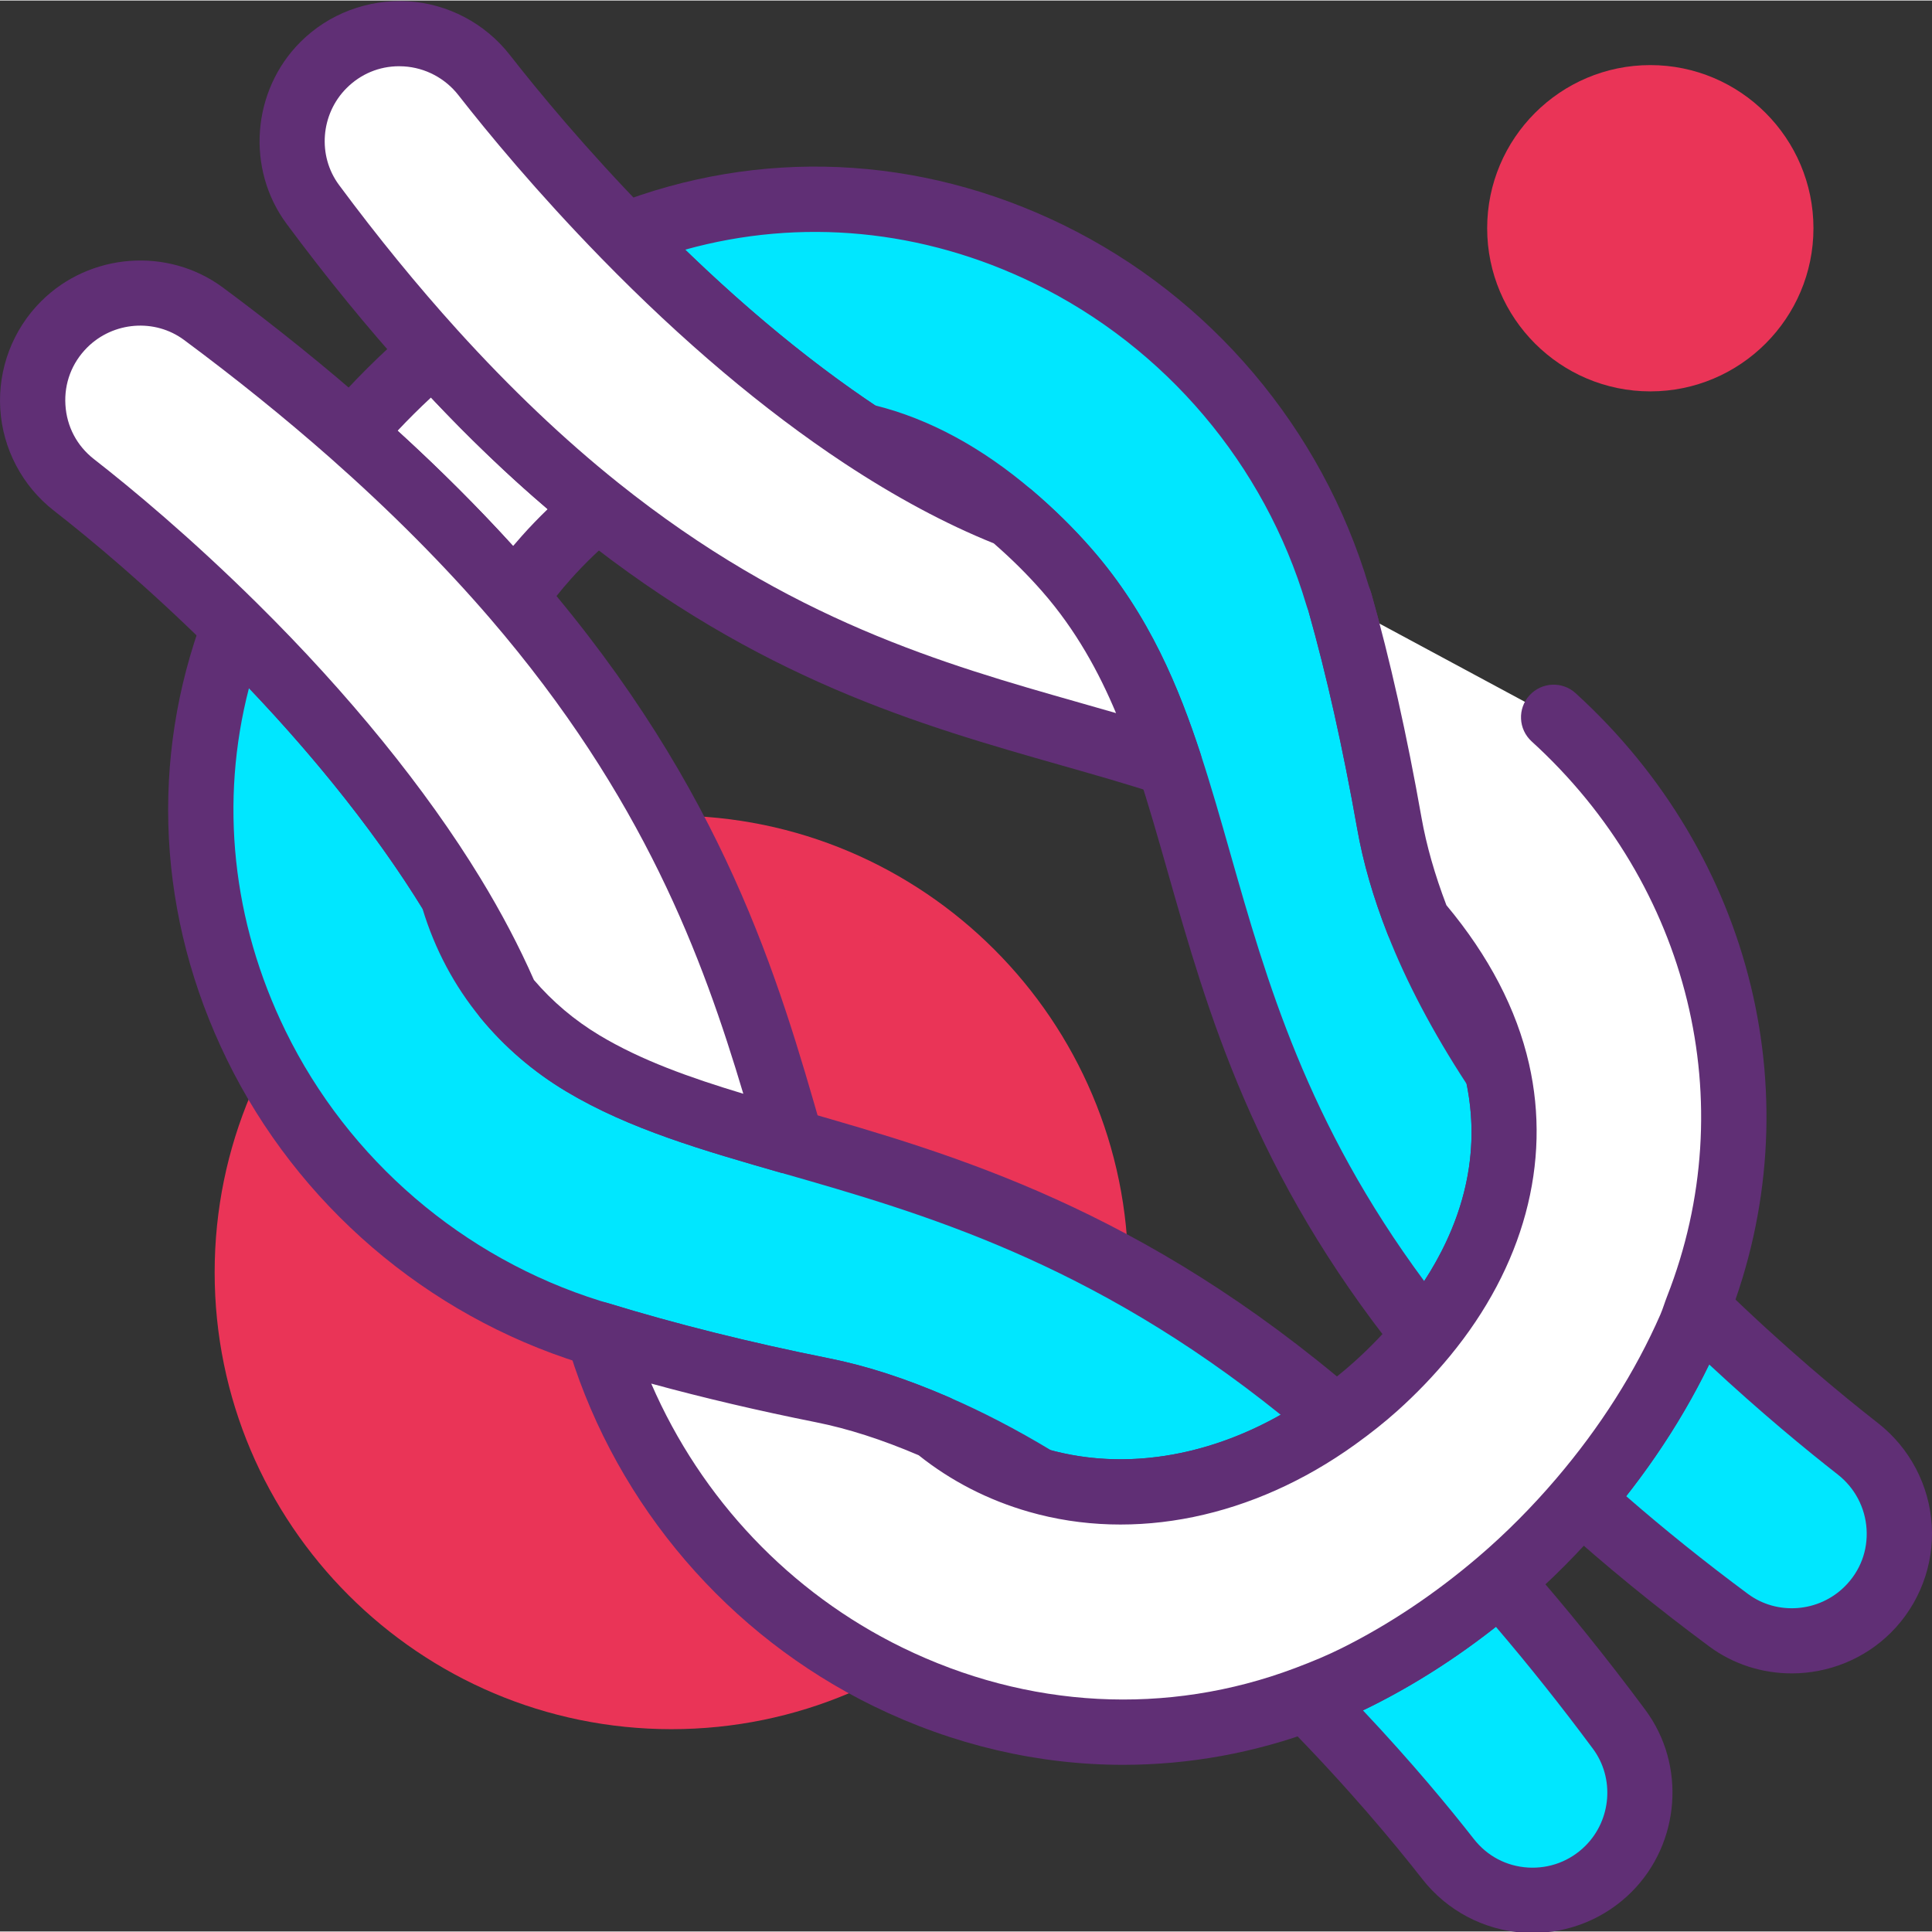 <svg height="404pt" viewBox="0 0 404.217 404" width="404pt" xmlns="http://www.w3.org/2000/svg"><rect x="0" y="0" width="404.217" height="404" fill="#333333" stroke="none"/><path d="m229.227 266.098c0 49.012-39.73 88.746-88.746 88.746-49.012 0-88.746-39.734-88.746-88.746 0-49.016 39.734-88.746 88.746-88.746 49.016 0 88.746 39.73 88.746 88.746zm0 0" fill="#ea3457"/><path d="m140.48 361.672c-52.699 0-95.57-42.875-95.57-95.574 0-52.699 42.871-95.574 95.57-95.574 52.703 0 95.574 42.875 95.574 95.574 0 52.699-42.871 95.574-95.574 95.574zm0-177.496c-45.172 0-81.918 36.75-81.918 81.922 0 45.168 36.746 81.918 81.918 81.918 45.176 0 81.922-36.75 81.922-81.918 0-45.172-36.75-81.922-81.922-81.922zm0 0" fill="#ea3457"/><path d="m330.801 313.668c9.102 8.234 19.297 16.629 30.844 25.191 8.895 6.594 21.34 5.59 29.168-2.238 9.559-9.562 8.551-25.281-2.102-33.605-9.637-7.527-21.473-17.617-33.562-29.414-.527 1.348-.918 2.711-1.508 4.051-5.684 12.973-13.527 25.094-22.84 36.016zm0 0" fill="#00e7ff"/><path d="m374.848 350c-6.066 0-12.145-1.859-17.266-5.656-11.246-8.34-21.793-16.957-31.359-25.617-2.742-2.477-3.008-6.68-.613-9.492 9.191-10.777 16.52-22.324 21.781-34.32.273-.625.492-1.262.711-1.898.223-.637.441-1.27.688-1.902.832-2.133 2.68-3.703 4.922-4.184 2.242-.488 4.57.188 6.207 1.785 13.32 13 25.293 22.906 33 28.922 6.633 5.184 10.73 12.969 11.246 21.348.508 8.355-2.594 16.539-8.52 22.465-5.664 5.652-13.223 8.551-20.797 8.551zm-34.613-37.078c7.922 6.906 16.465 13.77 25.48 20.457 6.129 4.539 14.84 3.848 20.273-1.59 3.207-3.203 4.82-7.457 4.539-11.969-.273-4.484-2.465-8.648-6.02-11.422-6.551-5.121-16.086-12.953-26.914-23.035-4.633 9.539-10.453 18.77-17.359 27.559zm0 0" fill="#602f75"/><path d="m107.703 124.828c2.012-2.805 4.168-5.578 6.594-8.285 3.406-3.809 7.012-7.238 10.754-10.324-11.117-8.895-22.594-19.652-34.41-32.707-6.125 5.223-11.863 10.898-17.098 17.02 13.348 11.766 24.625 23.211 34.16 34.297zm0 0" fill="#fff"/><path d="m107.703 131.652c-1.988 0-3.875-.863-5.176-2.375-9.652-11.223-20.918-22.535-33.492-33.629-2.801-2.465-3.098-6.719-.676-9.555 5.355-6.262 11.355-12.242 17.848-17.781 2.809-2.395 7.02-2.125 9.492.613 11.008 12.164 22.312 22.918 33.621 31.961 1.605 1.281 2.547 3.223 2.559 5.281.016 2.055-.898 4.008-2.484 5.32-3.562 2.934-6.93 6.16-10.008 9.605-2.039 2.281-4.047 4.801-6.141 7.715-1.219 1.699-3.16 2.746-5.246 2.836-.098.008-.199.008-.297.008zm-24.516-41.645c8.738 7.973 16.832 16.047 24.164 24.121.621-.734 1.242-1.445 1.863-2.141 1.711-1.918 3.508-3.777 5.367-5.574-8.215-7-16.387-14.816-24.414-23.348-2.422 2.254-4.754 4.57-6.98 6.941zm0 0" fill="#602f75"/><path d="m273.32 355.301c11.906 12.047 22.082 23.852 29.648 33.543 8.309 10.637 24.02 11.602 33.566 2.055 7.832-7.832 8.828-20.277 2.23-29.176-8.48-11.441-16.809-21.684-24.984-30.957-9.219 7.883-19.293 14.719-30.035 20.07-3.438 1.711-6.922 3.145-10.426 4.465zm0 0" fill="#00e7ff"/><path d="m320.656 404.309c-.598 0-1.195-.02-1.789-.055-8.359-.512-16.121-4.598-21.281-11.211-5.914-7.566-15.758-19.426-29.117-32.949-1.629-1.641-2.312-4-1.812-6.258.492-2.258 2.098-4.113 4.258-4.93 3.887-1.457 6.996-2.789 9.789-4.18 9.938-4.953 19.578-11.398 28.645-19.152 2.82-2.418 7.086-2.125 9.555.676 8.598 9.758 17.125 20.324 25.348 31.402 8.547 11.512 7.297 27.879-2.887 38.07-5.508 5.512-12.977 8.586-20.707 8.586zm-35.496-46.57c10.32 10.953 18.133 20.434 23.188 26.898 2.801 3.586 6.828 5.711 11.352 5.988 4.488.258 8.785-1.34 12.008-4.555 5.441-5.441 6.121-14.16 1.578-20.285-6.613-8.914-13.426-17.477-20.312-25.531-8.363 6.586-17.145 12.188-26.18 16.688-.531.27-1.078.531-1.633.797zm0 0" fill="#602f75"/><path d="m165.543 238.77c-16.637-4.773-31.273-9.004-43.641-16.422-6.328-3.797-11.68-8.488-16.055-13.801-5.203-6.32-8.926-13.57-11.168-21.371-12.594-20.633-29.32-40.027-45.672-56.184-22.574 59.988 11.781 128.012 74.562 147.59.523.164 1.129.332 1.664.496 12.797 3.93 28.27 7.98 46.848 11.695 7.898 1.578 15.824 4.289 23.68 7.688 7.215 3.125 14.359 6.891 21.371 11.168 19.238 5.531 41.82 1.734 62.348-13.02-44.086-37.914-82.582-48.848-113.938-57.84zm0 0" fill="#00e7ff"/><path d="m234.422 318.855c-6.512 0-12.945-.875-19.172-2.664-.59-.168-1.148-.414-1.668-.734-6.902-4.211-13.809-7.82-20.535-10.734-8.086-3.5-15.379-5.871-22.305-7.258-16.887-3.379-32.875-7.367-47.512-11.859l-1.68-.504c-32.289-10.066-59.289-33.238-74.094-63.562-14.5-29.695-16.215-62.703-4.828-92.953.816-2.168 2.668-3.77 4.93-4.266 2.266-.484 4.613.188 6.258 1.812 19.148 18.926 35.293 38.805 46.691 57.488.324.523.57 1.082.734 1.672 2.027 7.055 5.355 13.418 9.883 18.914 3.992 4.859 8.797 8.992 14.293 12.289 11.699 7.02 25.746 11.047 42.004 15.707l-1.879 6.566 2.285-6.449c31.668 9.086 71.074 20.387 116.105 59.113 1.59 1.367 2.461 3.383 2.367 5.473-.09 2.09-1.133 4.023-2.832 5.246-15.266 10.973-32.406 16.703-49.047 16.703zm-14.547-15.547c15.332 4.137 32.438 1.438 48.078-7.414-39.863-32.09-75.191-42.219-103.887-50.449l1.473-6.68-1.879 6.566c-16.473-4.73-32.035-9.188-45.273-17.133-6.832-4.102-12.828-9.254-17.812-15.312-5.52-6.711-9.621-14.414-12.188-22.914-9.203-14.93-21.637-30.703-36.301-46.109-6.148 23.723-3.539 48.801 7.633 71.68 13.168 26.969 37.18 47.57 65.879 56.52l1.668.496c14.176 4.352 29.707 8.23 46.156 11.516 7.879 1.574 16.07 4.23 25.051 8.121 7.035 3.047 14.234 6.785 21.402 11.113zm0 0" fill="#602f75"/><path d="m130.711 49.164c14.41 14.77 31.418 29.863 49.625 41.902 10.379 2.367 20.879 7.801 31.164 16.582 3.934 3.359 7.844 7.098 11.695 11.496 10.523 12.031 16.547 25.566 21.465 40.504 10.934 33.18 16.398 73.328 53.43 119.609 13.453-16.328 19.652-35.559 15.152-55.281-6.684-10.113-12.43-20.566-16.582-31.168-2.688-6.852-4.762-13.75-5.977-20.641-3.297-18.668-6.855-33.902-10.359-46.27-.137-.488-.344-.941-.488-1.426-18.91-63.602-87.812-99.367-149.125-75.309zm0 0" fill="#00e7ff"/><path d="m298.094 286.082c-.012 0-.035 0-.047 0-2.059-.012-4-.957-5.285-2.559-30.492-38.102-40.043-71.668-48.469-101.277-2.02-7.09-3.957-13.914-6.117-20.461-3.953-12.016-9.441-25.945-20.121-38.145-3.309-3.781-6.898-7.312-10.988-10.797-9.191-7.855-18.699-12.941-28.254-15.121-.801-.18-1.559-.508-2.246-.961-16.738-11.066-33.812-25.477-50.746-42.832-1.602-1.637-2.266-3.965-1.785-6.203.48-2.238 2.051-4.082 4.18-4.918 30.645-12.023 64.102-10.555 94.18 4.113 30.852 15.059 54.18 42.613 63.992 75.602.25.684.387 1.082.508 1.496 3.906 13.801 7.445 29.594 10.512 46.961 1.074 6.07 2.961 12.578 5.609 19.34 3.707 9.453 9.062 19.512 15.918 29.891.453.684.781 1.445.961 2.242 4.73 20.742-1.141 42.453-16.535 61.145-1.293 1.578-3.227 2.484-5.266 2.484zm-114.992-201.371c11.293 2.812 22.324 8.781 32.832 17.75 4.586 3.914 8.645 7.898 12.395 12.188 12.293 14.043 18.434 29.543 22.82 42.863 2.211 6.719 4.207 13.723 6.277 21 7.543 26.496 16.023 56.293 40.547 89.406 6.82-10.469 12.254-24.672 8.867-41.258-7.055-10.801-12.613-21.348-16.535-31.359-2.984-7.605-5.117-14.988-6.34-21.949-2.992-16.906-6.426-32.25-10.203-45.59-.227-.605-.367-1-.48-1.402-8.707-29.277-29.449-53.777-56.875-67.16-23.32-11.375-48.887-13.785-73.051-7.074 13.34 12.906 26.672 23.836 39.746 32.586zm0 0" fill="#602f75"/><path d="m73.547 90.531c-9.273-8.176-19.516-16.504-30.957-24.988-8.895-6.598-21.344-5.598-29.176 2.23-9.547 9.551-8.582 25.258 2.055 33.57 9.691 7.562 21.496 17.738 33.543 29.645 16.348 16.16 33.074 35.551 45.668 56.188 4.281 7.012 8.047 14.156 11.172 21.371 4.371 5.312 9.723 10 16.055 13.797 12.367 7.422 27.004 11.652 43.637 16.422-8.992-31.355-19.926-69.852-57.84-113.941-9.535-11.082-20.812-22.527-34.156-34.293zm0 0" fill="#fff"/><path d="m165.328 245.562c-.555 0-1.113-.074-1.668-.23-16.473-4.73-32.035-9.188-45.273-17.133-6.832-4.102-12.828-9.254-17.812-15.312-.402-.492-.742-1.039-.996-1.625-2.918-6.75-6.531-13.656-10.727-20.527-10.832-17.75-26.266-36.73-44.637-54.887-13.555-13.398-25.395-23.23-32.949-29.121-6.613-5.164-10.699-12.922-11.211-21.281-.508-8.363 2.598-16.562 8.531-22.5 10.188-10.184 26.559-11.426 38.066-2.883 11.102 8.227 21.668 16.754 31.406 25.348 13.051 11.504 24.762 23.273 34.812 34.969 38.727 45.027 50.035 84.438 59.117 116.102.676 2.383.078 5.156-1.68 6.91-1.348 1.348-3.141 2.172-4.98 2.172zm-53.621-40.645c3.879 4.543 8.488 8.438 13.707 11.574 8.738 5.242 18.793 8.82 30.102 12.238-8.5-28.441-20.828-62.055-52.988-99.453-9.652-11.223-20.922-22.535-33.492-33.629-9.461-8.336-19.73-16.621-30.516-24.621-6.121-4.551-14.84-3.863-20.281 1.574-3.211 3.215-4.832 7.48-4.551 12.004.273 4.527 2.398 8.562 5.98 11.355 7.84 6.113 20.125 16.316 34.145 30.172 19.148 18.926 35.297 38.805 46.695 57.488 4.332 7.098 8.102 14.258 11.199 21.297zm0 0" fill="#602f75"/><path d="m211.5 107.648c-10.598-4.156-21.055-9.898-31.164-16.582-18.207-12.039-35.215-27.133-49.625-41.906-11.797-12.09-21.887-23.922-29.418-33.559-8.324-10.652-24.043-11.664-33.602-2.102-7.828 7.828-8.836 20.273-2.238 29.164 8.562 11.547 16.957 21.742 25.191 30.848 11.812 13.055 23.289 23.812 34.41 32.707 46.281 37.035 86.426 42.5 119.609 53.43-4.922-14.938-10.945-28.473-21.469-40.504-3.852-4.398-7.762-8.137-11.695-11.496zm0 0" fill="#fff"/><path d="m244.66 166.473c-.711 0-1.434-.113-2.133-.344-6.547-2.156-13.367-4.09-20.453-6.109-29.613-8.426-63.18-17.977-101.285-48.473-11.875-9.5-23.719-20.754-35.207-33.457-8.668-9.578-17.289-20.129-25.613-31.359-8.535-11.508-7.293-27.875 2.891-38.059 5.922-5.922 14.082-8.961 22.461-8.52 8.387.512 16.168 4.609 21.355 11.246 5.992 7.668 15.871 19.621 28.918 33 16.254 16.656 32.574 30.441 48.508 40.977 10.367 6.852 20.426 12.211 29.895 15.918.703.277 1.359.672 1.938 1.164 4.59 3.918 8.648 7.906 12.395 12.191 12.293 14.043 18.434 29.547 22.82 42.863.809 2.449.16 5.141-1.66 6.965-1.301 1.297-3.047 1.996-4.828 1.996zm-161.16-152.723c-4.145 0-8.012 1.602-10.988 4.574-5.438 5.441-6.117 14.156-1.578 20.273 8.066 10.879 16.398 21.082 24.766 30.328 11.008 12.164 22.312 22.918 33.621 31.961 35.961 28.777 68.113 37.93 96.484 46 2.602.742 5.168 1.469 7.695 2.203-3.582-8.535-8.371-17.371-15.445-25.449-3.082-3.52-6.41-6.82-10.141-10.07-10.027-4.031-20.566-9.684-31.348-16.805-16.738-11.07-33.812-25.48-50.746-42.836-13.477-13.82-23.707-26.188-29.906-34.125-2.777-3.555-6.938-5.75-11.418-6.023-.336-.02-.668-.031-.996-.031zm0 0" fill="#602f75"/><path d="m280.328 125.898c3.504 12.367 7.062 27.598 10.355 46.266 1.219 6.891 3.289 13.793 5.977 20.645 8.781 10.285 14.215 20.785 16.582 31.164 4.5 19.723-1.699 38.957-15.148 55.281-3.086 3.742-6.52 7.352-10.324 10.758-2.711 2.426-5.484 4.582-8.285 6.594-20.531 14.754-43.113 18.551-62.348 13.023-7.801-2.242-15.051-5.965-21.375-11.172-7.855-3.398-15.777-6.109-23.68-7.688-18.574-3.715-34.051-7.766-46.848-11.695.164.535.332 1.141.496 1.664 19.582 62.781 87.602 97.137 147.59 74.559 3.504-1.316 6.992-2.754 10.43-4.465 10.738-5.352 20.816-12.188 30.031-20.066 6.121-5.234 11.797-10.973 17.023-17.098 9.312-10.922 17.156-23.043 22.836-36.012.59-1.34.98-2.707 1.508-4.055 17.492-44.578 3.359-93.168-30.102-123.641" fill="#fff"/><path d="m235.008 369.133c-17.742 0-35.516-4.113-52.238-12.277-30.328-14.812-53.496-41.812-63.562-74.082l-.484-1.66c-.762-2.418-.113-5.055 1.672-6.852 1.785-1.797 4.418-2.457 6.848-1.711 14.199 4.359 29.734 8.238 46.18 11.527 7.879 1.57 16.074 4.23 25.055 8.117.586.254 1.133.59 1.625.996 5.5 4.523 11.867 7.848 18.922 9.879 18.078 5.191 38.645.812 56.473-12.008 2.934-2.098 5.453-4.105 7.715-6.137 3.445-3.082 6.68-6.449 9.621-10.012 8.938-10.855 18.586-28.246 13.758-49.422-2.18-9.543-7.266-19.047-15.121-28.25-.492-.578-.887-1.234-1.16-1.941-2.984-7.609-5.117-14.992-6.34-21.949-2.992-16.906-6.426-32.25-10.203-45.594-1.031-3.629 1.078-7.402 4.703-8.426 3.594-1.031 7.395 1.07 8.43 4.703 3.906 13.785 7.445 29.578 10.512 46.945 1.023 5.762 2.77 11.91 5.207 18.301 8.875 10.629 14.688 21.785 17.281 33.176 4.734 20.738-1.141 42.449-16.535 61.141-3.375 4.094-7.086 7.961-11.039 11.5-2.633 2.359-5.535 4.668-8.859 7.055-21.254 15.27-46.109 20.391-68.215 14.039-8.531-2.453-16.277-6.43-23.047-11.832-7.754-3.305-14.777-5.559-21.457-6.895-12.008-2.402-23.562-5.109-34.496-8.094 10.469 24.156 29.086 43.777 52.516 55.219 26.273 12.832 55.465 14.367 82.152 4.316 3.887-1.457 6.996-2.789 9.785-4.18 9.941-4.953 19.582-11.398 28.648-19.152 5.699-4.871 11.172-10.371 16.258-16.336 9.195-10.781 16.523-22.328 21.781-34.324.273-.625.492-1.262.715-1.898.219-.633.438-1.27.684-1.898 15.863-40.418 4.734-85.992-28.336-116.105-2.789-2.539-2.988-6.859-.449-9.645 2.547-2.785 6.859-2.988 9.641-.449 37.293 33.961 49.801 85.453 31.859 131.18l-.508 1.41c-.34.969-.68 1.934-1.102 2.883-5.797 13.227-13.84 25.91-23.898 37.707-5.555 6.512-11.535 12.52-17.773 17.859-9.918 8.477-20.492 15.535-31.426 20.988-3.223 1.602-6.734 3.113-11.066 4.742-13.215 4.969-26.961 7.441-40.723 7.445zm0 0" fill="#602f75"/><g fill="#ea3457"><path d="m372.59 47.645c0 15.078-12.227 27.305-27.309 27.305s-27.305-12.227-27.305-27.305c0-15.082 12.223-27.309 27.305-27.309s27.309 12.227 27.309 27.309zm0 0"/><path d="m345.281 81.777c-18.82 0-34.133-15.312-34.133-34.133 0-18.82 15.312-34.133 34.133-34.133s34.133 15.312 34.133 34.133c0 18.82-15.312 34.133-34.133 34.133zm0-54.613c-11.293 0-20.48 9.188-20.48 20.48s9.188 20.48 20.48 20.48 20.48-9.188 20.48-20.48-9.188-20.48-20.48-20.48zm0 0"/></g></svg>